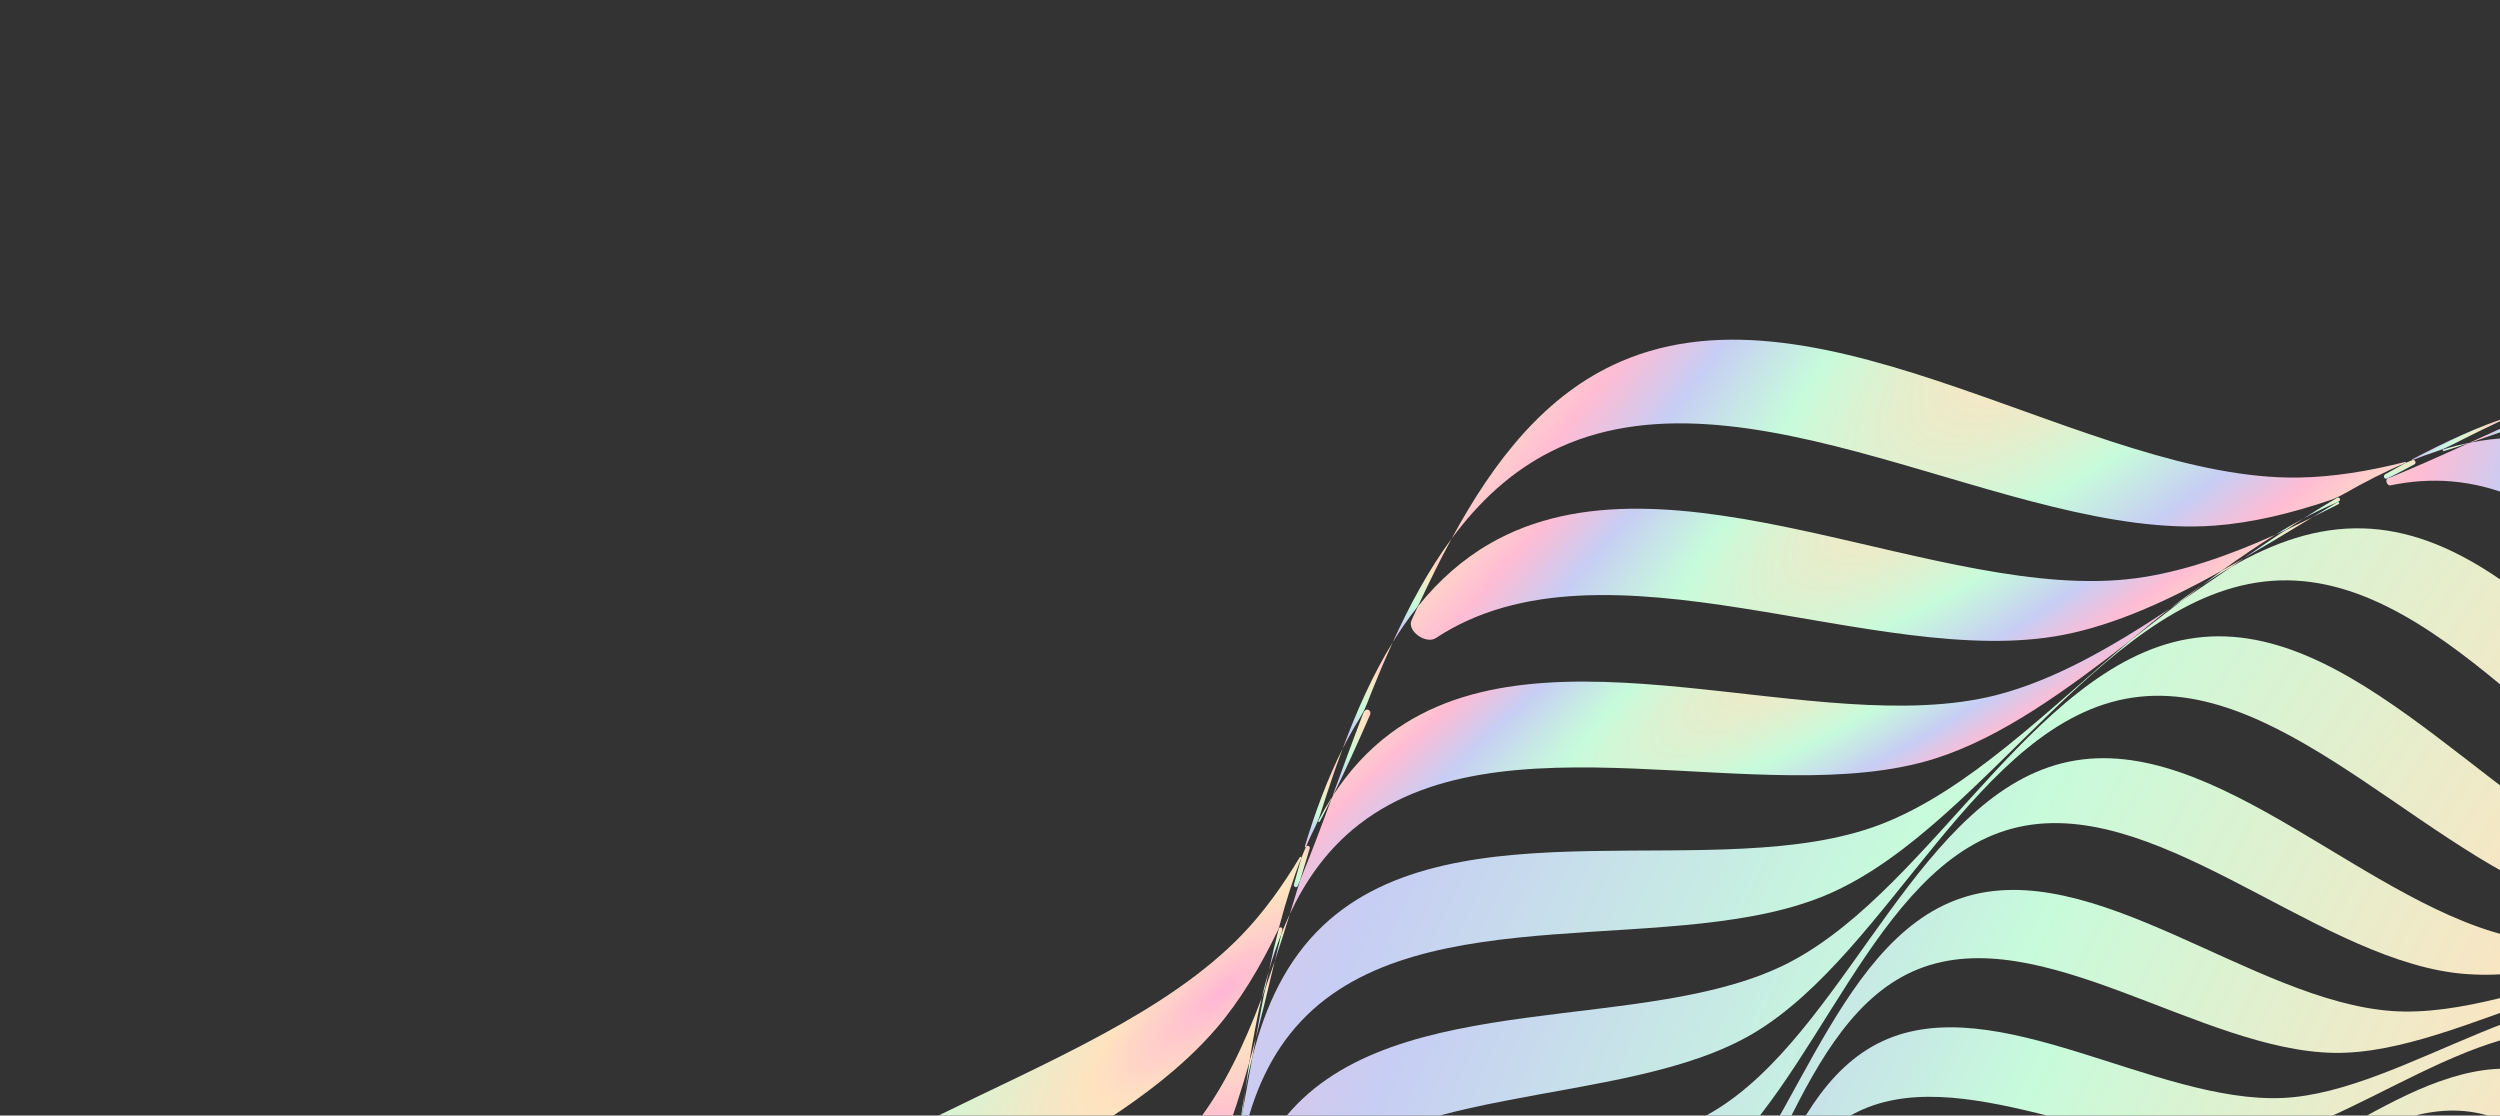 <svg width="316" height="141" viewBox="0 0 316 141" fill="none" xmlns="http://www.w3.org/2000/svg">
<rect x="0" y="0" width="316" height="141" fill="#333333" stroke="none"/>
<path d="M279.899 66.44C279.899 66.44 279.899 66.44 279.9 66.44C284.665 66.088 289.553 64.896 294.51 63.226C295.124 63.019 295.714 62.743 296.277 62.421C298.871 60.937 301.468 59.606 304.071 58.512V58.512C304.138 58.475 304.097 58.37 304.023 58.389C299.425 59.551 294.913 60.295 290.54 60.363C264.158 60.771 230.592 34.558 204.872 45.693C195.361 49.81 188.841 58.204 183.471 68.107C186.897 63.463 190.977 59.624 196.064 57.061C220.357 44.821 254.36 68.324 279.898 66.44C279.898 66.44 279.898 66.44 279.899 66.44V66.44Z" fill="url(#paint0_radial_640_54812)"/>
<path d="M153.717 130.017C153.717 130.017 153.717 130.017 153.717 130.017C156.754 126.491 159.283 122.24 161.534 117.572C161.604 117.428 161.659 117.277 161.699 117.122C162.488 114.109 163.396 111.195 164.489 108.439V108.439C164.524 108.321 164.356 108.248 164.293 108.353C162.084 112.033 159.674 115.374 156.944 118.195C137.921 137.846 95.893 143.373 85.983 168.41C84.177 172.976 83.593 177.799 83.848 182.8C83.92 184.203 87.354 184.011 87.794 182.677V182.677C95.982 157.858 136.393 150.131 153.717 130.017C153.717 130.016 153.717 130.017 153.717 130.017V130.017Z" fill="url(#paint1_radial_640_54812)"/>
<path d="M183.472 68.106C183.472 68.106 183.472 68.106 183.472 68.106C180.604 71.993 178.195 76.446 176.038 81.189C176.954 79.704 177.932 78.286 178.984 76.95C179.143 76.749 179.279 76.53 179.388 76.297C180.691 73.494 182.041 70.746 183.472 68.106C183.473 68.106 183.472 68.105 183.472 68.106V68.106Z" fill="url(#paint2_radial_640_54812)"/>
<path d="M176.038 81.191C176.037 81.191 176.037 81.191 176.037 81.191C173.535 85.25 171.5 89.818 169.709 94.634C170.36 93.343 171.055 92.095 171.801 90.896C172.177 90.292 172.507 89.659 172.766 88.996C173.806 86.339 174.886 83.723 176.038 81.191C176.038 81.191 176.038 81.191 176.038 81.191V81.191Z" fill="url(#paint3_radial_640_54812)"/>
<path d="M260.735 80.259C260.735 80.259 260.736 80.259 260.736 80.259C267.402 78.977 274.119 75.871 280.851 72.131C283.087 70.512 285.33 68.98 287.585 67.594C281.638 70.257 275.74 72.324 269.955 73.092C245.339 76.356 211.096 55.52 188.27 68.739C184.786 70.757 181.857 73.401 179.342 76.503C179.264 76.6 179.198 76.706 179.146 76.818C178.903 77.344 178.662 77.871 178.422 78.4C177.806 79.759 180.246 81.472 181.491 80.651V80.651C202.823 66.581 237.112 84.802 260.735 80.26C260.735 80.26 260.736 80.26 260.735 80.259V80.259Z" fill="url(#paint4_radial_640_54812)"/>
<path d="M149.934 153.342C149.934 153.342 149.934 153.341 149.934 153.341C153.518 148.042 155.919 141.415 157.914 134.277C158.347 131.511 158.85 128.792 159.473 126.162C157.279 132.016 154.728 137.385 151.387 141.755C135.751 162.204 97.066 171.962 90.539 196.45C89.613 199.924 89.397 203.463 89.716 207.05C89.728 207.185 89.758 207.318 89.804 207.446C90.133 208.351 90.468 209.257 90.809 210.164C91.287 211.44 93.895 211 94.168 209.666V209.666C99.101 185.616 135.964 174 149.934 153.343C149.934 153.343 149.934 153.342 149.934 153.342V153.342Z" fill="url(#paint5_radial_640_54812)"/>
<path d="M307.935 57.07C308.529 56.878 309.109 56.648 309.663 56.364C312.29 55.018 314.912 53.725 317.522 52.544C313.34 53.879 309.137 55.814 304.922 58.055C304.869 58.083 304.9 58.162 304.958 58.147V58.147C305.95 57.751 306.942 57.39 307.935 57.07Z" fill="url(#paint6_radial_640_54812)"/>
<path d="M166.217 104.555C166.484 104.019 166.716 103.467 166.896 102.896C167.783 100.095 168.709 97.325 169.71 94.632C167.793 98.435 166.258 102.607 164.93 106.965C164.902 107.056 165.026 107.11 165.074 107.027V107.027C165.435 106.186 165.815 105.361 166.217 104.555Z" fill="url(#paint7_radial_640_54812)"/>
<path d="M173.165 90.38C173.419 89.799 172.76 89.414 172.411 89.943V89.943C172.389 89.975 172.371 90.01 172.357 90.047C171.025 93.499 169.753 97.011 168.474 100.492C168.464 100.519 168.503 100.538 168.519 100.514V100.514C170.125 97.246 171.653 93.836 173.165 90.38Z" fill="url(#paint8_radial_640_54812)"/>
<path d="M326.402 50.714C326.402 50.714 326.401 50.714 326.401 50.714C325.19 50.812 323.976 50.978 322.76 51.206C322.664 51.224 322.57 51.254 322.481 51.293C319.085 52.779 315.675 54.354 312.267 55.905C312.249 55.913 312.258 55.941 312.278 55.937V55.937C316.951 54.373 321.677 52.547 326.402 50.714V50.714Z" fill="url(#paint9_radial_640_54812)"/>
<path d="M162.095 117.496C162.159 117.238 161.764 117.099 161.649 117.339V117.339C161.643 117.351 161.638 117.364 161.635 117.378C161.184 119.12 160.772 120.895 160.388 122.689C160.852 121.098 161.371 119.547 161.96 118.05C162.005 117.865 162.05 117.68 162.095 117.496Z" fill="url(#paint10_radial_640_54812)"/>
<path d="M295.442 63.481C295.516 63.437 295.591 63.392 295.665 63.348C295.903 63.205 295.717 62.811 295.454 62.903V62.903C295.44 62.908 295.427 62.914 295.414 62.921C293.982 63.76 292.551 64.642 291.12 65.556C292.554 64.787 293.994 64.091 295.441 63.482L295.442 63.481Z" fill="url(#paint11_radial_640_54812)"/>
<path d="M164.325 111.298C164.325 111.299 164.325 111.299 164.325 111.298C164.733 109.945 165.142 108.588 165.554 107.233C165.64 106.951 165.222 106.773 165.075 107.028V107.028C164.875 107.493 164.68 107.965 164.491 108.44C164.169 109.544 163.858 110.658 163.556 111.779C163.462 112.131 163.912 112.287 164.053 111.95C164.144 111.733 164.234 111.516 164.324 111.298C164.324 111.298 164.325 111.298 164.325 111.298V111.298Z" fill="url(#paint12_radial_640_54812)"/>
<path d="M301.792 60.489C302.92 59.893 304.049 59.295 305.176 58.701C305.471 58.546 305.279 58.063 304.957 58.148V58.148C304.661 58.266 304.366 58.388 304.071 58.513C303.221 58.972 302.371 59.443 301.521 59.924C301.133 60.143 301.381 60.657 301.793 60.489V60.489L301.792 60.489Z" fill="url(#paint13_radial_640_54812)"/>
<path d="M311.966 56.042C311.966 56.042 311.966 56.042 311.967 56.042C311.969 56.041 311.971 56.039 311.973 56.038C311.995 56.029 311.984 55.997 311.961 56.002C310.92 56.216 309.88 56.481 308.841 56.79C308.834 56.792 308.826 56.795 308.82 56.799V56.799C308.687 56.867 308.766 57.063 308.909 57.019C309.925 56.709 310.944 56.382 311.965 56.043C311.965 56.043 311.966 56.043 311.966 56.042V56.042Z" fill="url(#paint14_radial_640_54812)"/>
<path d="M168.312 100.934C168.311 100.934 168.311 100.934 168.312 100.934C168.313 100.931 168.314 100.928 168.315 100.925C168.325 100.896 168.285 100.876 168.269 100.902C167.687 101.818 167.143 102.767 166.631 103.744C166.627 103.75 166.625 103.757 166.623 103.763V103.763C166.581 103.895 166.76 103.969 166.824 103.847C167.329 102.892 167.824 101.92 168.312 100.935C168.312 100.935 168.312 100.935 168.312 100.934V100.934Z" fill="url(#paint15_radial_640_54812)"/>
<path d="M309.911 60.852C309.911 60.852 309.911 60.853 309.911 60.853C332.793 62.825 347.589 95.814 368.3 106.551C375.777 110.427 385.442 111.841 395.418 113.051C397.621 113.231 399.804 113.447 401.95 113.725C393.566 112.079 385.652 110.043 379.41 106.331C358.667 93.997 345.37 59.038 321.857 55.625C318.65 55.159 315.458 55.312 312.278 55.936C312.174 55.971 312.07 56.005 311.966 56.04C308.567 57.586 305.171 59.105 301.794 60.487V60.487C301.442 60.673 301.745 61.434 302.134 61.353C304.696 60.821 307.286 60.626 309.911 60.852C309.911 60.852 309.912 60.852 309.911 60.852V60.852Z" fill="url(#paint16_radial_640_54812)"/>
<path d="M170.977 104.859C170.977 104.859 170.978 104.859 170.978 104.859C189.271 89.47 223.109 102.677 244.565 95.889C252.991 93.224 261.126 87.268 269.226 81.003C270.9 79.594 272.579 78.226 274.268 76.93C266.971 81.758 259.653 86.006 252.264 87.878C229.697 93.596 195.545 77.922 175.728 92.715C172.831 94.877 170.473 97.518 168.518 100.514C168.449 100.654 168.38 100.794 168.311 100.934C167.015 104.455 165.71 107.941 164.323 111.296C163.893 112.722 163.461 114.145 163.025 115.558C164.953 111.427 167.505 107.779 170.976 104.858C170.976 104.858 170.977 104.858 170.977 104.859V104.859Z" fill="url(#paint17_radial_640_54812)"/>
<path d="M291.121 65.555C291.121 65.555 291.12 65.555 291.12 65.555C289.938 66.189 288.76 66.872 287.585 67.594C287.96 67.426 288.336 67.256 288.711 67.083C288.841 67.023 288.966 66.954 289.085 66.876C289.764 66.43 290.442 65.99 291.121 65.556C291.121 65.556 291.121 65.556 291.121 65.555V65.555Z" fill="url(#paint18_radial_640_54812)"/>
<path d="M160.387 122.687C160.055 123.825 159.753 124.984 159.474 126.161C159.536 125.996 159.598 125.83 159.659 125.665C159.831 125.2 159.963 124.722 160.063 124.237C160.169 123.719 160.277 123.202 160.387 122.687Z" fill="url(#paint19_radial_640_54812)"/>
<path d="M283.612 70.564C283.613 70.564 283.612 70.565 283.612 70.565C282.692 71.097 281.771 71.621 280.851 72.131C280.019 72.733 279.187 73.347 278.356 73.969C279.562 73.151 280.774 72.383 281.995 71.675C282.534 71.304 283.072 70.933 283.612 70.564C283.612 70.564 283.612 70.564 283.612 70.564V70.564Z" fill="url(#paint20_radial_640_54812)"/>
<path d="M158.719 131.297C158.719 131.297 158.718 131.297 158.718 131.297C158.457 132.298 158.189 133.293 157.914 134.277C157.73 135.453 157.559 136.636 157.396 137.825C157.658 136.378 157.961 134.957 158.311 133.568C158.446 132.812 158.581 132.054 158.719 131.297C158.719 131.297 158.719 131.297 158.719 131.297V131.297Z" fill="url(#paint21_radial_640_54812)"/>
<path d="M160.168 124.262C160 124.732 159.864 125.212 159.768 125.701C159.401 127.556 159.056 129.425 158.718 131.296C159.56 128.072 160.343 124.772 161.135 121.463C160.819 122.405 160.497 123.339 160.168 124.262Z" fill="url(#paint22_radial_640_54812)"/>
<path d="M289.586 66.676C289.134 66.888 288.696 67.13 288.28 67.406C286.724 68.438 285.169 69.497 283.613 70.563C286.514 68.886 289.417 67.122 292.318 65.365C291.407 65.812 290.496 66.25 289.586 66.676Z" fill="url(#paint23_radial_640_54812)"/>
<path d="M295.442 63.48C294.401 64.104 293.36 64.734 292.318 65.365C293.398 64.835 294.478 64.293 295.559 63.74C295.77 63.632 295.661 63.387 295.442 63.48V63.48Z" fill="url(#paint24_radial_640_54812)"/>
<path d="M161.96 118.05C161.682 119.187 161.409 120.326 161.136 121.465C161.786 119.527 162.412 117.554 163.027 115.56C162.648 116.372 162.292 117.203 161.96 118.05Z" fill="url(#paint25_radial_640_54812)"/>
<path d="M157.397 137.826C157.397 137.826 157.397 137.826 157.397 137.827C157.138 139.255 156.917 140.708 156.727 142.18C156.831 141.648 156.934 141.113 157.036 140.577C157.153 139.658 157.272 138.741 157.398 137.827C157.398 137.826 157.397 137.826 157.397 137.826V137.826Z" fill="url(#paint26_radial_640_54812)"/>
<path d="M278.356 73.969C278.356 73.969 278.356 73.969 278.356 73.969C276.985 74.898 275.624 75.891 274.269 76.93C274.779 76.592 275.289 76.252 275.798 75.909C276.651 75.256 277.503 74.608 278.356 73.969C278.356 73.968 278.357 73.969 278.356 73.969V73.969Z" fill="url(#paint27_radial_640_54812)"/>
<path d="M436.573 314.517C436.573 314.517 436.574 314.517 436.574 314.517C445.76 293.951 476.727 277.837 477.343 255.671C477.505 249.859 475.559 244.346 472.455 238.996C471.034 236.931 469.609 234.866 468.22 232.798C466.54 230.607 464.822 228.418 463.128 226.226C454.402 215.86 444.121 205.702 439.904 194.651C432.158 174.351 442.988 140.992 427.127 124.225C422.754 119.602 417.008 116.935 410.563 115.311C408.213 114.892 405.869 114.475 403.554 114.035C400.845 113.693 398.122 113.38 395.42 113.052C381.994 111.953 367.849 112.171 357.519 107.557C336.953 98.371 320.839 67.404 298.673 66.788C292.861 66.626 287.348 68.572 281.998 71.676C279.933 73.096 277.868 74.521 275.8 75.91C273.608 77.591 271.42 79.309 269.228 81.003C258.862 89.729 248.704 100.01 237.653 104.227C217.353 111.973 183.994 101.143 167.227 117.004C162.604 121.377 159.936 127.123 158.313 133.568C157.894 135.918 157.477 138.262 157.037 140.577C156.695 143.286 156.382 146.009 156.054 148.711C154.956 162.136 155.173 176.282 150.559 186.612C141.373 207.178 110.406 223.292 109.79 245.458C109.628 251.27 111.574 256.783 114.677 262.133C116.098 264.198 117.523 266.263 118.912 268.331C120.593 270.522 122.311 272.711 124.005 274.903C132.731 285.269 143.012 295.427 147.229 306.478C154.974 326.778 144.145 360.137 160.006 376.904C164.379 381.527 170.125 384.194 176.57 385.818C178.92 386.237 181.264 386.654 183.578 387.094C186.288 387.436 189.011 387.749 191.713 388.077C205.138 389.175 219.284 388.958 229.614 393.572C250.18 402.758 266.294 433.725 288.46 434.341C294.272 434.503 299.785 432.557 305.135 429.453C307.2 428.033 309.265 426.608 311.333 425.219C313.524 423.538 315.713 421.82 317.905 420.126C328.27 411.4 338.429 401.119 349.48 396.902C369.779 389.156 403.138 399.986 419.906 384.125C424.529 379.752 427.196 374.006 428.82 367.561C429.239 365.211 429.656 362.867 430.095 360.552C430.438 357.843 430.751 355.12 431.079 352.418C432.177 338.993 431.959 324.847 436.573 314.517C436.573 314.517 436.573 314.517 436.573 314.517V314.517ZM422.676 372.053C407.424 388.262 374.704 379.707 355.596 388.303C335.788 397.213 320.328 427.115 298.955 427.765C277.582 428.414 260.333 399.507 240.02 391.817C220.426 384.399 188.286 394.927 172.078 379.675C155.869 364.423 164.424 331.703 155.829 312.595C146.919 292.787 117.016 277.327 116.367 255.954C115.717 234.581 144.624 217.332 152.314 197.019C159.733 177.425 149.204 145.285 164.456 129.077C179.709 112.868 212.429 121.423 231.536 112.828C251.344 103.918 266.805 74.015 288.177 73.366C309.55 72.716 326.799 101.623 347.112 109.313C366.706 116.732 398.846 106.203 415.055 121.455C431.263 136.708 422.708 169.428 431.304 188.535C440.214 208.343 470.116 223.804 470.766 245.176C471.415 266.549 442.508 283.798 434.818 304.111C427.4 323.705 437.928 355.845 422.676 372.053Z" fill="url(#paint28_radial_640_54812)"/>
<path d="M463.61 235.462C463.611 235.462 463.611 235.462 463.611 235.462C461.789 214.952 432.177 201.764 422.503 183.221C413.17 165.333 419.562 133.4 403.126 119.646C386.69 105.891 356.383 117.811 337.13 111.777C317.172 105.521 298.972 78.698 278.462 80.519C257.952 82.34 244.764 111.952 226.221 121.627C208.333 130.959 176.399 124.568 162.645 141.004C148.89 157.44 160.81 187.747 154.776 207C148.52 226.957 121.697 245.158 123.519 265.668C125.34 286.178 154.952 299.366 164.627 317.909C173.959 335.797 167.567 367.731 184.003 381.485C200.439 395.24 230.746 383.32 249.999 389.353C269.957 395.609 288.157 422.432 308.667 420.611C329.177 418.789 342.366 389.177 360.908 379.503C378.796 370.17 410.73 376.562 424.484 360.126C438.239 343.69 426.319 313.383 432.352 294.13C438.608 274.173 465.431 255.972 463.61 235.462C463.61 235.462 463.61 235.462 463.61 235.462V235.462ZM425.361 348.414C413.077 364.96 382.066 360.609 365.418 370.568C348.159 380.892 337.156 410.054 317.569 412.949C297.983 415.844 279.013 391.113 259.506 386.224C240.688 381.508 212.262 394.645 195.716 382.361C179.17 370.077 183.52 339.066 173.562 322.417C163.239 305.159 134.076 294.155 131.181 274.569C128.286 254.982 153.017 236.013 157.906 216.505C162.622 197.687 149.486 169.261 161.77 152.715C174.054 136.169 205.065 140.52 221.713 130.561C238.972 120.238 249.976 91.076 269.562 88.18C289.148 85.285 308.118 110.017 327.626 114.905C346.443 119.622 374.869 106.485 391.415 118.769C407.961 131.053 403.61 162.064 413.569 178.712C423.893 195.971 453.055 206.975 455.95 226.561C458.845 246.147 434.114 265.117 429.225 284.625C424.509 303.443 437.646 331.869 425.361 348.414Z" fill="url(#paint29_radial_640_54812)"/>
<path d="M447.85 218.496C443.982 199.886 415.42 190.968 404.563 175.005C394.089 159.605 396.529 129.642 379.985 118.793C363.442 107.943 336.933 122.12 318.635 118.65C299.667 115.054 280.106 92.411 261.496 96.279C242.887 100.147 233.969 128.709 218.005 139.567C202.605 150.04 172.643 147.601 161.793 164.144C150.943 180.687 165.12 207.196 161.65 225.494C158.054 244.463 135.411 264.024 139.28 282.633C143.147 301.243 171.71 310.161 182.567 326.124C193.04 341.524 190.601 371.487 207.144 382.336C223.687 393.186 250.197 379.009 268.494 382.479C287.463 386.075 307.024 408.718 325.633 404.85C344.243 400.982 353.161 372.42 369.125 361.562C384.524 351.089 414.487 353.528 425.337 336.985C436.186 320.442 422.01 293.933 425.479 275.635C429.076 256.666 451.719 237.105 447.85 218.496ZM424.448 325.901C414.989 342.332 386.189 341.669 372.038 352.547C357.37 363.824 350.429 391.647 332.842 396.384C315.254 401.122 295.278 380.549 276.931 378.165C259.232 375.866 234.66 390.905 218.229 381.448C201.798 371.991 202.461 343.189 191.583 329.039C180.306 314.371 152.483 307.43 147.746 289.843C143.008 272.255 163.581 252.278 165.964 233.931C168.264 216.232 153.224 191.661 162.682 175.23C172.14 158.798 200.941 159.461 215.091 148.583C229.759 137.306 236.7 109.484 254.287 104.746C271.875 100.008 291.851 120.581 310.198 122.965C327.897 125.264 352.469 110.225 368.9 119.682C385.332 129.141 384.668 157.941 395.547 172.091C406.824 186.759 434.646 193.7 439.384 211.288C444.121 228.876 423.549 248.852 421.165 267.199C418.865 284.898 433.905 309.469 424.448 325.901Z" fill="url(#paint30_radial_640_54812)"/>
<path d="M430.624 204.948C425.121 188.417 398.168 183.337 386.584 169.957C375.41 157.051 374.442 129.511 358.225 121.394C342.008 113.276 319.382 129.005 302.353 127.793C284.701 126.537 264.481 108.003 247.95 113.505C231.419 119.008 226.339 145.961 212.959 157.545C200.053 168.719 172.513 169.687 164.395 185.904C156.278 202.121 172.006 224.747 170.795 241.776C169.539 259.428 151.005 279.648 156.507 296.179C162.009 312.71 188.963 317.79 200.547 331.17C211.721 344.076 212.69 371.615 228.905 379.733C245.122 387.851 267.749 372.123 284.777 373.334C302.43 374.59 322.65 393.124 339.181 387.622C355.712 382.12 360.792 355.166 374.172 343.582C387.077 332.408 414.617 331.439 422.735 315.223C430.853 299.007 415.124 276.38 416.336 259.352C417.592 241.699 436.126 221.479 430.624 204.948ZM411.045 252.124C410.836 268.419 427.079 289.108 420.244 305.011C413.409 320.915 387.219 323.366 375.54 334.731C363.433 346.512 360.088 372.479 344.64 378.64C329.192 384.801 308.896 368.261 292.005 368.045C275.71 367.836 255.021 384.079 239.117 377.244C223.213 370.409 220.762 344.22 209.398 332.54C197.616 320.433 171.65 317.089 165.489 301.641C159.328 286.192 175.867 265.896 176.084 249.005C176.293 232.71 160.05 212.022 166.885 196.118C173.72 180.214 199.909 177.763 211.589 166.398C223.696 154.617 227.04 128.65 242.488 122.489C257.936 116.328 278.232 132.868 295.124 133.084C311.418 133.293 332.107 117.05 348.011 123.885C363.915 130.72 366.366 156.909 377.731 168.589C389.512 180.696 415.479 184.041 421.64 199.489C427.801 214.937 411.261 235.233 411.045 252.124Z" fill="url(#paint31_radial_640_54812)"/>
<path d="M369.048 167.964C357.596 157.49 353.815 132.726 338.316 127.108C322.817 121.49 304.047 138.079 288.542 138.782C272.47 139.511 252.257 124.91 237.911 131.623C223.566 138.335 221.823 163.209 210.965 175.081C200.491 186.532 175.726 190.313 170.108 205.812C164.491 221.312 181.08 240.082 181.783 255.587C182.512 271.659 167.911 291.872 174.624 306.217C181.336 320.563 206.21 322.306 218.081 333.164C229.533 343.638 233.314 368.402 248.813 374.02C264.312 379.638 283.083 363.048 298.587 362.346C314.66 361.617 334.872 376.218 349.218 369.505C363.564 362.792 365.307 337.918 376.164 326.047C386.639 314.596 411.403 310.815 417.021 295.315C422.639 279.816 406.049 261.046 405.346 245.541C404.617 229.469 419.218 209.256 412.506 194.911C405.793 180.565 380.919 178.822 369.048 167.964ZM399.3 239.626C400.824 254.291 417.595 271.177 413.122 286.186C408.65 301.195 385.373 306.149 376.071 317.589C366.429 329.448 366.151 353.134 352.916 360.293C339.682 367.452 319.706 354.721 304.504 356.3C289.839 357.823 272.953 374.594 257.944 370.122C242.934 365.649 237.981 342.373 226.541 333.071C214.682 323.429 190.996 323.15 183.837 309.916C176.678 296.681 189.409 276.706 187.83 261.503C186.306 246.839 169.536 229.953 174.008 214.944C178.48 199.934 201.757 194.98 211.059 183.54C220.701 171.682 220.98 147.996 234.214 140.837C247.448 133.678 267.424 146.409 282.626 144.829C297.291 143.306 314.177 126.535 329.186 131.008C344.196 135.48 349.15 158.757 360.589 168.059C372.448 177.701 396.134 177.979 403.293 191.214C410.452 204.448 397.721 224.424 399.3 239.626Z" fill="url(#paint32_radial_640_54812)"/>
<path d="M352.41 168.841C341.078 160.674 335.111 138.933 320.669 135.53C306.228 132.127 291.182 148.918 277.396 151.167C263.105 153.497 243.511 142.557 231.389 150.057C219.266 157.557 220.308 179.973 211.842 191.721C203.675 203.052 181.933 209.019 178.531 223.461C175.128 237.903 191.919 252.949 194.167 266.735C196.498 281.025 185.558 300.619 193.058 312.742C200.557 324.865 222.974 323.823 234.722 332.289C246.053 340.455 252.02 362.197 266.462 365.6C280.903 369.002 295.95 352.212 309.735 349.963C324.026 347.632 343.62 358.572 355.742 351.072C367.865 343.573 366.824 321.156 375.29 309.409C383.456 298.077 405.198 292.11 408.6 277.669C412.003 263.227 395.212 248.181 392.964 234.395C390.633 220.104 401.573 200.51 394.073 188.388C386.573 176.265 364.157 177.307 352.41 168.841ZM386.393 229.861C389.27 242.735 405.928 255.999 403.513 269.802C401.098 283.606 380.926 290.426 373.849 301.558C366.512 313.098 368.725 334.176 357.706 341.912C346.688 349.649 327.613 340.411 314.268 343.393C301.394 346.27 288.131 362.928 274.327 360.513C260.524 358.098 253.704 337.926 242.572 330.849C231.032 323.512 209.954 325.725 202.217 314.706C194.481 303.688 203.719 284.613 200.737 271.268C197.86 258.394 181.202 245.13 183.617 231.327C186.032 217.523 206.204 210.704 213.281 199.572C220.618 188.031 218.405 166.954 229.424 159.217C240.442 151.48 259.517 160.718 272.862 157.736C285.736 154.859 298.999 138.202 312.803 140.617C326.606 143.031 333.426 163.203 344.558 170.281C356.098 177.618 377.176 175.405 384.913 186.423C392.649 197.441 383.411 216.516 386.393 229.861Z" fill="url(#paint33_radial_640_54812)"/>
<path d="M337.084 172.341C326.237 166.3 318.725 147.721 305.623 146.207C292.522 144.692 280.971 161.07 269.032 164.477C256.656 168.01 238.228 160.373 228.299 168.245C218.37 176.117 221.603 195.8 215.34 207.045C209.3 217.891 190.721 225.404 189.206 238.505C187.692 251.607 204.069 263.157 207.477 275.097C211.01 287.473 203.373 305.9 211.245 315.829C219.117 325.759 238.8 322.526 250.045 328.788C260.891 334.829 268.404 353.408 281.505 354.922C294.606 356.437 306.157 340.059 318.096 336.652C330.473 333.118 348.901 340.755 358.829 332.884C368.758 325.012 365.525 305.328 371.788 294.084C377.828 283.237 396.408 275.725 397.922 262.624C399.436 249.522 383.059 237.971 379.651 226.032C376.118 213.656 383.755 195.228 375.883 185.299C368.011 175.37 348.328 178.603 337.084 172.341ZM372.797 222.911C376.637 233.899 392.594 243.817 391.891 256.161C391.189 268.505 374.209 276.548 369.148 287.029C363.9 297.894 367.998 316.14 359.134 324.049C350.271 331.958 332.608 325.815 321.217 329.795C310.23 333.635 300.311 349.592 287.968 348.89C275.624 348.187 267.581 331.208 257.099 326.146C246.235 320.898 227.989 324.996 220.08 316.133C212.171 307.269 218.313 289.606 214.333 278.216C210.494 267.228 194.536 257.309 195.239 244.966C195.941 232.622 212.921 224.579 217.983 214.098C223.231 203.233 219.132 184.987 227.996 177.078C236.86 169.169 254.523 175.312 265.913 171.331C276.901 167.492 286.819 151.535 299.163 152.237C311.507 152.939 319.55 169.919 330.031 174.981C340.896 180.229 359.142 176.13 367.051 184.994C374.959 193.858 368.817 211.521 372.797 222.911Z" fill="url(#paint34_radial_640_54812)"/>
<path d="M323.44 178.162C313.4 174.014 304.985 158.63 293.444 158.645C281.904 158.66 273.529 174.066 263.499 178.24C253.102 182.567 236.311 177.802 228.482 185.652C220.653 193.503 225.462 210.28 221.161 220.689C217.014 230.729 201.63 239.144 201.644 250.685C201.66 262.225 217.066 270.6 221.24 280.63C225.567 291.027 220.802 307.818 228.652 315.647C236.502 323.476 253.28 318.667 263.689 322.968C273.729 327.115 282.144 342.499 293.685 342.485C305.224 342.469 313.6 327.063 323.63 322.889C334.027 318.562 350.818 323.327 358.646 315.477C366.476 307.627 361.667 290.849 365.967 280.44C370.115 270.4 385.499 261.985 385.484 250.444C385.469 238.904 370.063 230.529 365.889 220.499C361.562 210.102 366.326 193.311 358.477 185.482C350.626 177.653 333.849 182.462 323.44 178.162ZM358.985 218.789C363.396 227.861 378.13 234.793 378.767 245.489C379.404 256.186 365.597 264.817 362.294 274.349C358.87 284.23 364.234 299.524 357.4 307.223C350.566 314.923 334.744 311.412 325.34 315.985C316.268 320.396 309.336 335.129 298.639 335.766C287.943 336.403 279.311 322.597 269.779 319.294C259.899 315.869 244.605 321.233 236.905 314.4C229.206 307.566 232.716 291.744 228.144 282.339C223.733 273.267 209 266.335 208.363 255.639C207.725 244.942 221.532 236.311 224.835 226.779C228.259 216.898 222.895 201.604 229.729 193.905C236.563 186.205 252.385 189.716 261.79 185.143C270.861 180.732 277.794 165.999 288.49 165.362C299.186 164.725 307.818 178.531 317.35 181.834C327.23 185.259 342.524 179.894 350.224 186.728C357.923 193.562 354.413 209.384 358.985 218.789Z" fill="url(#paint35_radial_640_54812)"/>
<defs>
<radialGradient id="paint0_radial_640_54812" cx="0" cy="0" r="1" gradientUnits="userSpaceOnUse" gradientTransform="translate(272.938 29.468) rotate(-39.197) scale(217.492 67.445)">
<stop stop-color="#FFB6D5"/>
<stop offset="0.1" stop-color="#FFE3C0"/>
<stop offset="0.29" stop-color="#C7FBDB"/>
<stop offset="0.43" stop-color="#C7CDF4"/>
<stop offset="0.54" stop-color="#FFBCD4"/>
<stop offset="0.66" stop-color="#FFE0C3"/>
<stop offset="0.76" stop-color="#B0F1D4"/>
<stop offset="0.84" stop-color="#C9CEEC"/>
<stop offset="0.91" stop-color="#FFC1DA"/>
<stop offset="1" stop-color="#BDFFE3"/>
</radialGradient>
<radialGradient id="paint1_radial_640_54812" cx="0" cy="0" r="1" gradientUnits="userSpaceOnUse" gradientTransform="translate(154.509 125.352) rotate(-40.322) scale(204.553 67.437)">
<stop stop-color="#FFB6D5"/>
<stop offset="0.1" stop-color="#FFE3C0"/>
<stop offset="0.29" stop-color="#C7FBDB"/>
<stop offset="0.43" stop-color="#C7CDF4"/>
<stop offset="0.54" stop-color="#FFBCD4"/>
<stop offset="0.66" stop-color="#FFE0C3"/>
<stop offset="0.76" stop-color="#B0F1D4"/>
<stop offset="0.84" stop-color="#C9CEEC"/>
<stop offset="0.91" stop-color="#FFC1DA"/>
<stop offset="1" stop-color="#BDFFE3"/>
</radialGradient>
<radialGradient id="paint2_radial_640_54812" cx="0" cy="0" r="1" gradientUnits="userSpaceOnUse" gradientTransform="translate(182.632 70.785) rotate(-48.726) scale(24.195 11.078)">
<stop stop-color="#FFB6D5"/>
<stop offset="0.1" stop-color="#FFE3C0"/>
<stop offset="0.29" stop-color="#C7FBDB"/>
<stop offset="0.43" stop-color="#C7CDF4"/>
<stop offset="0.54" stop-color="#FFBCD4"/>
<stop offset="0.66" stop-color="#FFE0C3"/>
<stop offset="0.76" stop-color="#B0F1D4"/>
<stop offset="0.84" stop-color="#C9CEEC"/>
<stop offset="0.91" stop-color="#FFC1DA"/>
<stop offset="1" stop-color="#BDFFE3"/>
</radialGradient>
<radialGradient id="paint3_radial_640_54812" cx="0" cy="0" r="1" gradientUnits="userSpaceOnUse" gradientTransform="translate(175.39 83.983) rotate(-52.372) scale(23.183 11.634)">
<stop stop-color="#FFB6D5"/>
<stop offset="0.1" stop-color="#FFE3C0"/>
<stop offset="0.29" stop-color="#C7FBDB"/>
<stop offset="0.43" stop-color="#C7CDF4"/>
<stop offset="0.54" stop-color="#FFBCD4"/>
<stop offset="0.66" stop-color="#FFE0C3"/>
<stop offset="0.76" stop-color="#B0F1D4"/>
<stop offset="0.84" stop-color="#C9CEEC"/>
<stop offset="0.91" stop-color="#FFC1DA"/>
<stop offset="1" stop-color="#BDFFE3"/>
</radialGradient>
<radialGradient id="paint4_radial_640_54812" cx="0" cy="0" r="1" gradientUnits="userSpaceOnUse" gradientTransform="translate(260.447 47.674) rotate(-36.346) scale(207.606 53.655)">
<stop stop-color="#FFB6D5"/>
<stop offset="0.1" stop-color="#FFE3C0"/>
<stop offset="0.29" stop-color="#C7FBDB"/>
<stop offset="0.43" stop-color="#C7CDF4"/>
<stop offset="0.54" stop-color="#FFBCD4"/>
<stop offset="0.66" stop-color="#FFE0C3"/>
<stop offset="0.76" stop-color="#B0F1D4"/>
<stop offset="0.84" stop-color="#C9CEEC"/>
<stop offset="0.91" stop-color="#FFC1DA"/>
<stop offset="1" stop-color="#BDFFE3"/>
</radialGradient>
<radialGradient id="paint5_radial_640_54812" cx="0" cy="0" r="1" gradientUnits="userSpaceOnUse" gradientTransform="translate(151.311 144.504) rotate(-44.016) scale(188.017 73.365)">
<stop stop-color="#FFB6D5"/>
<stop offset="0.1" stop-color="#FFE3C0"/>
<stop offset="0.29" stop-color="#C7FBDB"/>
<stop offset="0.43" stop-color="#C7CDF4"/>
<stop offset="0.54" stop-color="#FFBCD4"/>
<stop offset="0.66" stop-color="#FFE0C3"/>
<stop offset="0.76" stop-color="#B0F1D4"/>
<stop offset="0.84" stop-color="#C9CEEC"/>
<stop offset="0.91" stop-color="#FFC1DA"/>
<stop offset="1" stop-color="#BDFFE3"/>
</radialGradient>
<radialGradient id="paint6_radial_640_54812" cx="0" cy="0" r="1" gradientUnits="userSpaceOnUse" gradientTransform="translate(315.49 53.301) rotate(-25.259) scale(25.799 0.986)">
<stop stop-color="#FFB6D5"/>
<stop offset="0.1" stop-color="#FFE3C0"/>
<stop offset="0.29" stop-color="#C7FBDB"/>
<stop offset="0.43" stop-color="#C7CDF4"/>
<stop offset="0.54" stop-color="#FFBCD4"/>
<stop offset="0.66" stop-color="#FFE0C3"/>
<stop offset="0.76" stop-color="#B0F1D4"/>
<stop offset="0.84" stop-color="#C9CEEC"/>
<stop offset="0.91" stop-color="#FFC1DA"/>
<stop offset="1" stop-color="#BDFFE3"/>
</radialGradient>
<radialGradient id="paint7_radial_640_54812" cx="0" cy="0" r="1" gradientUnits="userSpaceOnUse" gradientTransform="translate(169.273 97.362) rotate(-56.105) scale(21.016 11.316)">
<stop stop-color="#FFB6D5"/>
<stop offset="0.1" stop-color="#FFE3C0"/>
<stop offset="0.29" stop-color="#C7FBDB"/>
<stop offset="0.43" stop-color="#C7CDF4"/>
<stop offset="0.54" stop-color="#FFBCD4"/>
<stop offset="0.66" stop-color="#FFE0C3"/>
<stop offset="0.76" stop-color="#B0F1D4"/>
<stop offset="0.84" stop-color="#C9CEEC"/>
<stop offset="0.91" stop-color="#FFC1DA"/>
<stop offset="1" stop-color="#BDFFE3"/>
</radialGradient>
<radialGradient id="paint8_radial_640_54812" cx="0" cy="0" r="1" gradientUnits="userSpaceOnUse" gradientTransform="translate(174.088 89.697) rotate(-53.008) scale(23.695 12.053)">
<stop stop-color="#FFB6D5"/>
<stop offset="0.1" stop-color="#FFE3C0"/>
<stop offset="0.29" stop-color="#C7FBDB"/>
<stop offset="0.43" stop-color="#C7CDF4"/>
<stop offset="0.54" stop-color="#FFBCD4"/>
<stop offset="0.66" stop-color="#FFE0C3"/>
<stop offset="0.76" stop-color="#B0F1D4"/>
<stop offset="0.84" stop-color="#C9CEEC"/>
<stop offset="0.91" stop-color="#FFC1DA"/>
<stop offset="1" stop-color="#BDFFE3"/>
</radialGradient>
<radialGradient id="paint9_radial_640_54812" cx="0" cy="0" r="1" gradientUnits="userSpaceOnUse" gradientTransform="translate(323.962 50.914) rotate(-25.842) scale(27.648 1.389)">
<stop stop-color="#FFB6D5"/>
<stop offset="0.1" stop-color="#FFE3C0"/>
<stop offset="0.29" stop-color="#C7FBDB"/>
<stop offset="0.43" stop-color="#C7CDF4"/>
<stop offset="0.54" stop-color="#FFBCD4"/>
<stop offset="0.66" stop-color="#FFE0C3"/>
<stop offset="0.76" stop-color="#B0F1D4"/>
<stop offset="0.84" stop-color="#C9CEEC"/>
<stop offset="0.91" stop-color="#FFC1DA"/>
<stop offset="1" stop-color="#BDFFE3"/>
</radialGradient>
<radialGradient id="paint10_radial_640_54812" cx="0" cy="0" r="1" gradientUnits="userSpaceOnUse" gradientTransform="translate(162.542 116.699) rotate(-59.946) scale(11.643 6.596)">
<stop stop-color="#FFB6D5"/>
<stop offset="0.1" stop-color="#FFE3C0"/>
<stop offset="0.29" stop-color="#C7FBDB"/>
<stop offset="0.43" stop-color="#C7CDF4"/>
<stop offset="0.54" stop-color="#FFBCD4"/>
<stop offset="0.66" stop-color="#FFE0C3"/>
<stop offset="0.76" stop-color="#B0F1D4"/>
<stop offset="0.84" stop-color="#C9CEEC"/>
<stop offset="0.91" stop-color="#FFC1DA"/>
<stop offset="1" stop-color="#BDFFE3"/>
</radialGradient>
<radialGradient id="paint11_radial_640_54812" cx="0" cy="0" r="1" gradientUnits="userSpaceOnUse" gradientTransform="translate(296.836 62.486) rotate(-26.773) scale(13.909 0.965)">
<stop stop-color="#FFB6D5"/>
<stop offset="0.1" stop-color="#FFE3C0"/>
<stop offset="0.29" stop-color="#C7FBDB"/>
<stop offset="0.43" stop-color="#C7CDF4"/>
<stop offset="0.54" stop-color="#FFBCD4"/>
<stop offset="0.66" stop-color="#FFE0C3"/>
<stop offset="0.76" stop-color="#B0F1D4"/>
<stop offset="0.84" stop-color="#C9CEEC"/>
<stop offset="0.91" stop-color="#FFC1DA"/>
<stop offset="1" stop-color="#BDFFE3"/>
</radialGradient>
<radialGradient id="paint12_radial_640_54812" cx="0" cy="0" r="1" gradientUnits="userSpaceOnUse" gradientTransform="translate(165.991 107.027) rotate(-57.61) scale(16.156 8.896)">
<stop stop-color="#FFB6D5"/>
<stop offset="0.1" stop-color="#FFE3C0"/>
<stop offset="0.29" stop-color="#C7FBDB"/>
<stop offset="0.43" stop-color="#C7CDF4"/>
<stop offset="0.54" stop-color="#FFBCD4"/>
<stop offset="0.66" stop-color="#FFE0C3"/>
<stop offset="0.76" stop-color="#B0F1D4"/>
<stop offset="0.84" stop-color="#C9CEEC"/>
<stop offset="0.91" stop-color="#FFC1DA"/>
<stop offset="1" stop-color="#BDFFE3"/>
</radialGradient>
<radialGradient id="paint13_radial_640_54812" cx="0" cy="0" r="1" gradientUnits="userSpaceOnUse" gradientTransform="translate(306.093 57.869) rotate(-26.428) scale(19.707 1.228)">
<stop stop-color="#FFB6D5"/>
<stop offset="0.1" stop-color="#FFE3C0"/>
<stop offset="0.29" stop-color="#C7FBDB"/>
<stop offset="0.43" stop-color="#C7CDF4"/>
<stop offset="0.54" stop-color="#FFBCD4"/>
<stop offset="0.66" stop-color="#FFE0C3"/>
<stop offset="0.76" stop-color="#B0F1D4"/>
<stop offset="0.84" stop-color="#C9CEEC"/>
<stop offset="0.91" stop-color="#FFC1DA"/>
<stop offset="1" stop-color="#BDFFE3"/>
</radialGradient>
<radialGradient id="paint14_radial_640_54812" cx="0" cy="0" r="1" gradientUnits="userSpaceOnUse" gradientTransform="translate(311.313 55.861) rotate(-27.716) scale(8.475 0.752)">
<stop stop-color="#FFB6D5"/>
<stop offset="0.1" stop-color="#FFE3C0"/>
<stop offset="0.29" stop-color="#C7FBDB"/>
<stop offset="0.43" stop-color="#C7CDF4"/>
<stop offset="0.54" stop-color="#FFBCD4"/>
<stop offset="0.66" stop-color="#FFE0C3"/>
<stop offset="0.76" stop-color="#B0F1D4"/>
<stop offset="0.84" stop-color="#C9CEEC"/>
<stop offset="0.91" stop-color="#FFC1DA"/>
<stop offset="1" stop-color="#BDFFE3"/>
</radialGradient>
<radialGradient id="paint15_radial_640_54812" cx="0" cy="0" r="1" gradientUnits="userSpaceOnUse" gradientTransform="translate(168.171 101.562) rotate(-50.902) scale(7.384 3.581)">
<stop stop-color="#FFB6D5"/>
<stop offset="0.1" stop-color="#FFE3C0"/>
<stop offset="0.29" stop-color="#C7FBDB"/>
<stop offset="0.43" stop-color="#C7CDF4"/>
<stop offset="0.54" stop-color="#FFBCD4"/>
<stop offset="0.66" stop-color="#FFE0C3"/>
<stop offset="0.76" stop-color="#B0F1D4"/>
<stop offset="0.84" stop-color="#C9CEEC"/>
<stop offset="0.91" stop-color="#FFC1DA"/>
<stop offset="1" stop-color="#BDFFE3"/>
</radialGradient>
<radialGradient id="paint16_radial_640_54812" cx="0" cy="0" r="1" gradientUnits="userSpaceOnUse" gradientTransform="translate(364.449 56.001) rotate(-59.956) scale(170.207 96.443)">
<stop stop-color="#FFB6D5"/>
<stop offset="0.1" stop-color="#FFE3C0"/>
<stop offset="0.29" stop-color="#C7FBDB"/>
<stop offset="0.43" stop-color="#C7CDF4"/>
<stop offset="0.54" stop-color="#FFBCD4"/>
<stop offset="0.66" stop-color="#FFE0C3"/>
<stop offset="0.76" stop-color="#B0F1D4"/>
<stop offset="0.84" stop-color="#C9CEEC"/>
<stop offset="0.91" stop-color="#FFC1DA"/>
<stop offset="1" stop-color="#BDFFE3"/>
</radialGradient>
<radialGradient id="paint17_radial_640_54812" cx="0" cy="0" r="1" gradientUnits="userSpaceOnUse" gradientTransform="translate(250.613 67.45) rotate(-32.892) scale(216.623 41.696)">
<stop stop-color="#FFB6D5"/>
<stop offset="0.1" stop-color="#FFE3C0"/>
<stop offset="0.29" stop-color="#C7FBDB"/>
<stop offset="0.43" stop-color="#C7CDF4"/>
<stop offset="0.54" stop-color="#FFBCD4"/>
<stop offset="0.66" stop-color="#FFE0C3"/>
<stop offset="0.76" stop-color="#B0F1D4"/>
<stop offset="0.84" stop-color="#C9CEEC"/>
<stop offset="0.91" stop-color="#FFC1DA"/>
<stop offset="1" stop-color="#BDFFE3"/>
</radialGradient>
<radialGradient id="paint18_radial_640_54812" cx="0" cy="0" r="1" gradientUnits="userSpaceOnUse" gradientTransform="translate(290.596 65.902) rotate(-27.541) scale(7.397 0.63)">
<stop stop-color="#FFB6D5"/>
<stop offset="0.1" stop-color="#FFE3C0"/>
<stop offset="0.29" stop-color="#C7FBDB"/>
<stop offset="0.43" stop-color="#C7CDF4"/>
<stop offset="0.54" stop-color="#FFBCD4"/>
<stop offset="0.66" stop-color="#FFE0C3"/>
<stop offset="0.76" stop-color="#B0F1D4"/>
<stop offset="0.84" stop-color="#C9CEEC"/>
<stop offset="0.91" stop-color="#FFC1DA"/>
<stop offset="1" stop-color="#BDFFE3"/>
</radialGradient>
<radialGradient id="paint19_radial_640_54812" cx="0" cy="0" r="1" gradientUnits="userSpaceOnUse" gradientTransform="translate(160.34 123.43) rotate(-62.068) scale(5.169 2.986)">
<stop stop-color="#FFB6D5"/>
<stop offset="0.1" stop-color="#FFE3C0"/>
<stop offset="0.29" stop-color="#C7FBDB"/>
<stop offset="0.43" stop-color="#C7CDF4"/>
<stop offset="0.54" stop-color="#FFBCD4"/>
<stop offset="0.66" stop-color="#FFE0C3"/>
<stop offset="0.76" stop-color="#B0F1D4"/>
<stop offset="0.84" stop-color="#C9CEEC"/>
<stop offset="0.91" stop-color="#FFC1DA"/>
<stop offset="1" stop-color="#BDFFE3"/>
</radialGradient>
<radialGradient id="paint20_radial_640_54812" cx="0" cy="0" r="1" gradientUnits="userSpaceOnUse" gradientTransform="translate(282.843 71.162) rotate(-29.427) scale(11.3 1.395)">
<stop stop-color="#FFB6D5"/>
<stop offset="0.1" stop-color="#FFE3C0"/>
<stop offset="0.29" stop-color="#C7FBDB"/>
<stop offset="0.43" stop-color="#C7CDF4"/>
<stop offset="0.54" stop-color="#FFBCD4"/>
<stop offset="0.66" stop-color="#FFE0C3"/>
<stop offset="0.76" stop-color="#B0F1D4"/>
<stop offset="0.84" stop-color="#C9CEEC"/>
<stop offset="0.91" stop-color="#FFC1DA"/>
<stop offset="1" stop-color="#BDFFE3"/>
</radialGradient>
<radialGradient id="paint21_radial_640_54812" cx="0" cy="0" r="1" gradientUnits="userSpaceOnUse" gradientTransform="translate(158.694 132.705) rotate(-65.457) scale(9.328 5.495)">
<stop stop-color="#FFB6D5"/>
<stop offset="0.1" stop-color="#FFE3C0"/>
<stop offset="0.29" stop-color="#C7FBDB"/>
<stop offset="0.43" stop-color="#C7CDF4"/>
<stop offset="0.54" stop-color="#FFBCD4"/>
<stop offset="0.66" stop-color="#FFE0C3"/>
<stop offset="0.76" stop-color="#B0F1D4"/>
<stop offset="0.84" stop-color="#C9CEEC"/>
<stop offset="0.91" stop-color="#FFC1DA"/>
<stop offset="1" stop-color="#BDFFE3"/>
</radialGradient>
<radialGradient id="paint22_radial_640_54812" cx="0" cy="0" r="1" gradientUnits="userSpaceOnUse" gradientTransform="translate(161.028 123.572) rotate(-62.998) scale(14.46 8.411)">
<stop stop-color="#FFB6D5"/>
<stop offset="0.1" stop-color="#FFE3C0"/>
<stop offset="0.29" stop-color="#C7FBDB"/>
<stop offset="0.43" stop-color="#C7CDF4"/>
<stop offset="0.54" stop-color="#FFBCD4"/>
<stop offset="0.66" stop-color="#FFE0C3"/>
<stop offset="0.76" stop-color="#B0F1D4"/>
<stop offset="0.84" stop-color="#C9CEEC"/>
<stop offset="0.91" stop-color="#FFC1DA"/>
<stop offset="1" stop-color="#BDFFE3"/>
</radialGradient>
<radialGradient id="paint23_radial_640_54812" cx="0" cy="0" r="1" gradientUnits="userSpaceOnUse" gradientTransform="translate(291.031 66.258) rotate(-28.094) scale(18.354 1.77)">
<stop stop-color="#FFB6D5"/>
<stop offset="0.1" stop-color="#FFE3C0"/>
<stop offset="0.29" stop-color="#C7FBDB"/>
<stop offset="0.43" stop-color="#C7CDF4"/>
<stop offset="0.54" stop-color="#FFBCD4"/>
<stop offset="0.66" stop-color="#FFE0C3"/>
<stop offset="0.76" stop-color="#B0F1D4"/>
<stop offset="0.84" stop-color="#C9CEEC"/>
<stop offset="0.91" stop-color="#FFC1DA"/>
<stop offset="1" stop-color="#BDFFE3"/>
</radialGradient>
<radialGradient id="paint24_radial_640_54812" cx="0" cy="0" r="1" gradientUnits="userSpaceOnUse" gradientTransform="translate(297.022 62.921) rotate(-26.227) scale(11.369 0.661)">
<stop stop-color="#FFB6D5"/>
<stop offset="0.1" stop-color="#FFE3C0"/>
<stop offset="0.29" stop-color="#C7FBDB"/>
<stop offset="0.43" stop-color="#C7CDF4"/>
<stop offset="0.54" stop-color="#FFBCD4"/>
<stop offset="0.66" stop-color="#FFE0C3"/>
<stop offset="0.76" stop-color="#B0F1D4"/>
<stop offset="0.84" stop-color="#C9CEEC"/>
<stop offset="0.91" stop-color="#FFC1DA"/>
<stop offset="1" stop-color="#BDFFE3"/>
</radialGradient>
<radialGradient id="paint25_radial_640_54812" cx="0" cy="0" r="1" gradientUnits="userSpaceOnUse" gradientTransform="translate(162.89 116.813) rotate(-59.1) scale(9.143 5.131)">
<stop stop-color="#FFB6D5"/>
<stop offset="0.1" stop-color="#FFE3C0"/>
<stop offset="0.29" stop-color="#C7FBDB"/>
<stop offset="0.43" stop-color="#C7CDF4"/>
<stop offset="0.54" stop-color="#FFBCD4"/>
<stop offset="0.66" stop-color="#FFE0C3"/>
<stop offset="0.76" stop-color="#B0F1D4"/>
<stop offset="0.84" stop-color="#C9CEEC"/>
<stop offset="0.91" stop-color="#FFC1DA"/>
<stop offset="1" stop-color="#BDFFE3"/>
</radialGradient>
<radialGradient id="paint26_radial_640_54812" cx="0" cy="0" r="1" gradientUnits="userSpaceOnUse" gradientTransform="translate(157.416 138.771) rotate(-68.369) scale(6.031 3.572)">
<stop stop-color="#FFB6D5"/>
<stop offset="0.1" stop-color="#FFE3C0"/>
<stop offset="0.29" stop-color="#C7FBDB"/>
<stop offset="0.43" stop-color="#C7CDF4"/>
<stop offset="0.54" stop-color="#FFBCD4"/>
<stop offset="0.66" stop-color="#FFE0C3"/>
<stop offset="0.76" stop-color="#B0F1D4"/>
<stop offset="0.84" stop-color="#C9CEEC"/>
<stop offset="0.91" stop-color="#FFC1DA"/>
<stop offset="1" stop-color="#BDFFE3"/>
</radialGradient>
<radialGradient id="paint27_radial_640_54812" cx="0" cy="0" r="1" gradientUnits="userSpaceOnUse" gradientTransform="translate(277.768 74.502) rotate(-31.347) scale(9.054 1.467)">
<stop stop-color="#FFB6D5"/>
<stop offset="0.1" stop-color="#FFE3C0"/>
<stop offset="0.29" stop-color="#C7FBDB"/>
<stop offset="0.43" stop-color="#C7CDF4"/>
<stop offset="0.54" stop-color="#FFBCD4"/>
<stop offset="0.66" stop-color="#FFE0C3"/>
<stop offset="0.76" stop-color="#B0F1D4"/>
<stop offset="0.84" stop-color="#C9CEEC"/>
<stop offset="0.91" stop-color="#FFC1DA"/>
<stop offset="1" stop-color="#BDFFE3"/>
</radialGradient>
<radialGradient id="paint28_radial_640_54812" cx="0" cy="0" r="1" gradientUnits="userSpaceOnUse" gradientTransform="translate(367.944 117.529) rotate(-55.543) scale(749.419 399.808)">
<stop stop-color="#FFB6D5"/>
<stop offset="0.1" stop-color="#FFE3C0"/>
<stop offset="0.29" stop-color="#C7FBDB"/>
<stop offset="0.43" stop-color="#C7CDF4"/>
<stop offset="0.54" stop-color="#FFBCD4"/>
<stop offset="0.66" stop-color="#FFE0C3"/>
<stop offset="0.76" stop-color="#B0F1D4"/>
<stop offset="0.84" stop-color="#C9CEEC"/>
<stop offset="0.91" stop-color="#FFC1DA"/>
<stop offset="1" stop-color="#BDFFE3"/>
</radialGradient>
<radialGradient id="paint29_radial_640_54812" cx="0" cy="0" r="1" gradientUnits="userSpaceOnUse" gradientTransform="translate(363.186 126.037) rotate(-55.543) scale(701.492 374.24)">
<stop stop-color="#FFB6D5"/>
<stop offset="0.1" stop-color="#FFE3C0"/>
<stop offset="0.29" stop-color="#C7FBDB"/>
<stop offset="0.43" stop-color="#C7CDF4"/>
<stop offset="0.54" stop-color="#FFBCD4"/>
<stop offset="0.66" stop-color="#FFE0C3"/>
<stop offset="0.76" stop-color="#B0F1D4"/>
<stop offset="0.84" stop-color="#C9CEEC"/>
<stop offset="0.91" stop-color="#FFC1DA"/>
<stop offset="1" stop-color="#BDFFE3"/>
</radialGradient>
<radialGradient id="paint30_radial_640_54812" cx="0" cy="0" r="1" gradientUnits="userSpaceOnUse" gradientTransform="translate(359.569 132.505) rotate(-55.543) scale(665.055 354.801)">
<stop stop-color="#FFB6D5"/>
<stop offset="0.1" stop-color="#FFE3C0"/>
<stop offset="0.29" stop-color="#C7FBDB"/>
<stop offset="0.43" stop-color="#C7CDF4"/>
<stop offset="0.54" stop-color="#FFBCD4"/>
<stop offset="0.66" stop-color="#FFE0C3"/>
<stop offset="0.76" stop-color="#B0F1D4"/>
<stop offset="0.84" stop-color="#C9CEEC"/>
<stop offset="0.91" stop-color="#FFC1DA"/>
<stop offset="1" stop-color="#BDFFE3"/>
</radialGradient>
<radialGradient id="paint31_radial_640_54812" cx="0" cy="0" r="1" gradientUnits="userSpaceOnUse" gradientTransform="translate(354.967 140.737) rotate(-55.543) scale(618.681 330.061)">
<stop stop-color="#FFB6D5"/>
<stop offset="0.1" stop-color="#FFE3C0"/>
<stop offset="0.29" stop-color="#C7FBDB"/>
<stop offset="0.43" stop-color="#C7CDF4"/>
<stop offset="0.54" stop-color="#FFBCD4"/>
<stop offset="0.66" stop-color="#FFE0C3"/>
<stop offset="0.76" stop-color="#B0F1D4"/>
<stop offset="0.84" stop-color="#C9CEEC"/>
<stop offset="0.91" stop-color="#FFC1DA"/>
<stop offset="1" stop-color="#BDFFE3"/>
</radialGradient>
<radialGradient id="paint32_radial_640_54812" cx="0" cy="0" r="1" gradientUnits="userSpaceOnUse" gradientTransform="translate(349.549 150.427) rotate(-55.543) scale(564.091 300.938)">
<stop stop-color="#FFB6D5"/>
<stop offset="0.1" stop-color="#FFE3C0"/>
<stop offset="0.29" stop-color="#C7FBDB"/>
<stop offset="0.43" stop-color="#C7CDF4"/>
<stop offset="0.54" stop-color="#FFBCD4"/>
<stop offset="0.66" stop-color="#FFE0C3"/>
<stop offset="0.76" stop-color="#B0F1D4"/>
<stop offset="0.84" stop-color="#C9CEEC"/>
<stop offset="0.91" stop-color="#FFC1DA"/>
<stop offset="1" stop-color="#BDFFE3"/>
</radialGradient>
<radialGradient id="paint33_radial_640_54812" cx="0" cy="0" r="1" gradientUnits="userSpaceOnUse" gradientTransform="translate(343.508 161.235) rotate(-55.543) scale(503.217 268.462)">
<stop stop-color="#FFB6D5"/>
<stop offset="0.1" stop-color="#FFE3C0"/>
<stop offset="0.29" stop-color="#C7FBDB"/>
<stop offset="0.43" stop-color="#C7CDF4"/>
<stop offset="0.54" stop-color="#FFBCD4"/>
<stop offset="0.66" stop-color="#FFE0C3"/>
<stop offset="0.76" stop-color="#B0F1D4"/>
<stop offset="0.84" stop-color="#C9CEEC"/>
<stop offset="0.91" stop-color="#FFC1DA"/>
<stop offset="1" stop-color="#BDFFE3"/>
</radialGradient>
<radialGradient id="paint34_radial_640_54812" cx="0" cy="0" r="1" gradientUnits="userSpaceOnUse" gradientTransform="translate(337.048 172.787) rotate(-55.543) scale(438.139 233.743)">
<stop stop-color="#FFB6D5"/>
<stop offset="0.1" stop-color="#FFE3C0"/>
<stop offset="0.29" stop-color="#C7FBDB"/>
<stop offset="0.43" stop-color="#C7CDF4"/>
<stop offset="0.54" stop-color="#FFBCD4"/>
<stop offset="0.66" stop-color="#FFE0C3"/>
<stop offset="0.76" stop-color="#B0F1D4"/>
<stop offset="0.84" stop-color="#C9CEEC"/>
<stop offset="0.91" stop-color="#FFC1DA"/>
<stop offset="1" stop-color="#BDFFE3"/>
</radialGradient>
<radialGradient id="paint35_radial_640_54812" cx="0" cy="0" r="1" gradientUnits="userSpaceOnUse" gradientTransform="translate(330.385 184.705) rotate(-55.543) scale(371.001 197.926)">
<stop stop-color="#FFB6D5"/>
<stop offset="0.1" stop-color="#FFE3C0"/>
<stop offset="0.29" stop-color="#C7FBDB"/>
<stop offset="0.43" stop-color="#C7CDF4"/>
<stop offset="0.54" stop-color="#FFBCD4"/>
<stop offset="0.66" stop-color="#FFE0C3"/>
<stop offset="0.76" stop-color="#B0F1D4"/>
<stop offset="0.84" stop-color="#C9CEEC"/>
<stop offset="0.91" stop-color="#FFC1DA"/>
<stop offset="1" stop-color="#BDFFE3"/>
</radialGradient>
</defs>
</svg>
